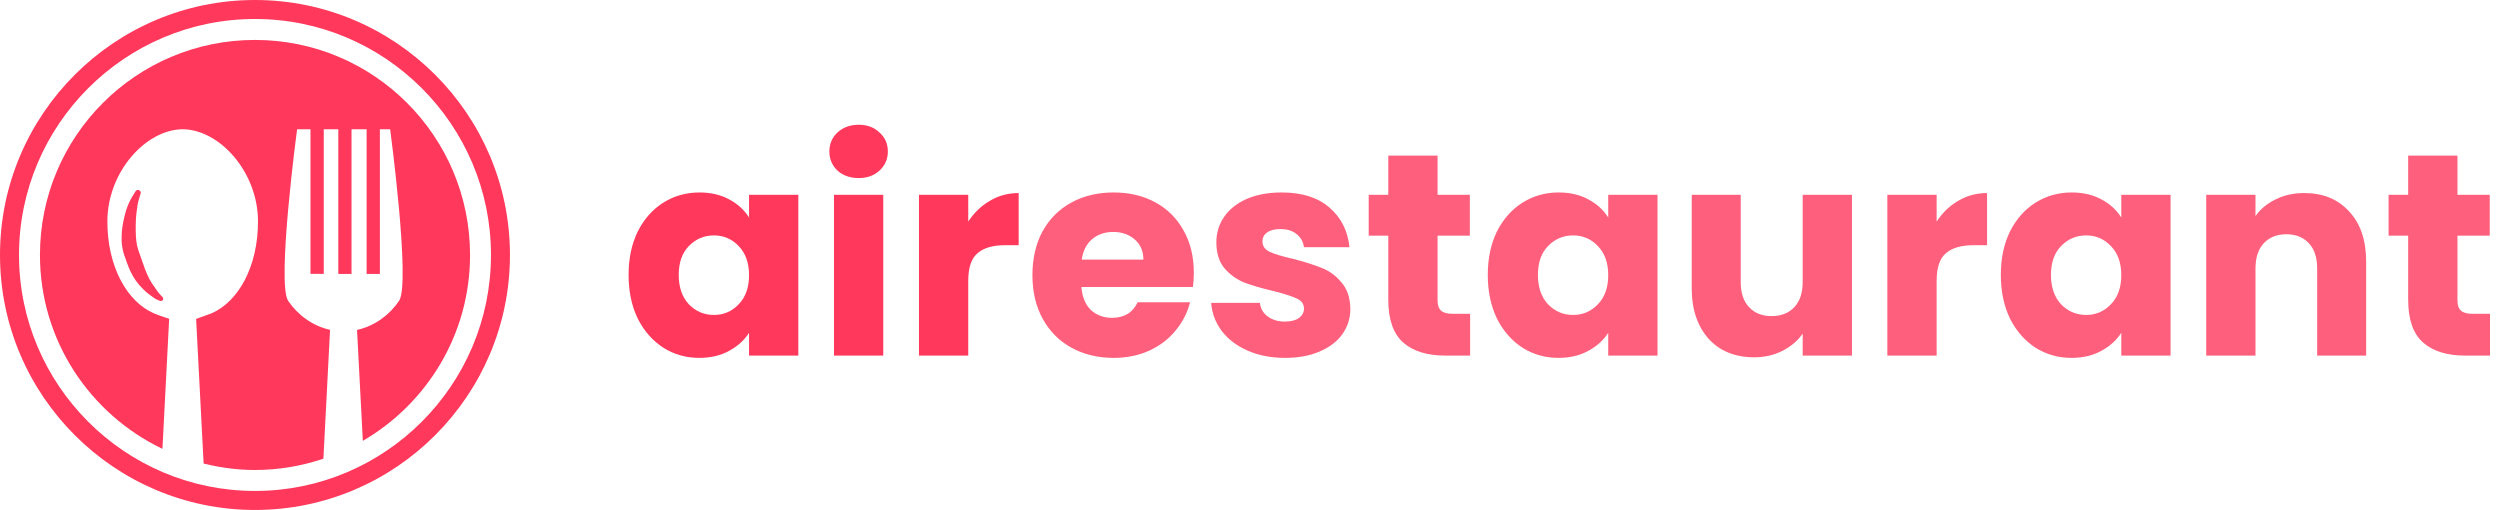 <svg width="2510" height="512" viewBox="0 0 2510 512" fill="none" xmlns="http://www.w3.org/2000/svg">
<g clip-path="url(#clip0_134_53)">
<path d="M256.015 40.093C136.766 40.093 40.11 136.749 40.11 255.999C40.11 341.921 90.431 415.89 163.087 450.64L169.845 320.061C169.845 320.061 157.134 315.889 154.351 314.531C127.39 302.655 107.804 267.687 107.804 222.303C107.804 172.78 146.211 130.124 183.343 129.772H183.483C220.622 130.123 259.03 172.779 259.03 222.303C259.03 267.687 239.42 302.64 212.515 314.531C212.303 314.624 196.897 320.218 196.897 320.218L204.444 465.406C221.006 469.482 238.225 471.874 256.045 471.874C280.077 471.874 303.092 467.781 324.686 460.546L331.373 331.156C313.75 327.28 298.717 316.06 289.295 301.984C277.624 284.5 298.28 129.757 298.28 129.757H311.718V274.968H325.062V129.773H339.656V275H352.938V129.773H368.079V275H381.406V129.773H391.718C391.718 129.773 412.375 284.516 400.688 302C391.359 315.938 376.468 327.125 359.063 331.094C358.751 331.204 358.469 331.312 358.469 331.312L364.281 442.61C428.594 405.219 471.938 335.751 471.938 256C471.905 136.75 375.249 40.093 256.015 40.093Z" fill="#FF385C"/>
<path d="M139.406 200.35C140.18 197.202 141.219 194.21 141.266 194.156C141.602 192.977 140.977 191.773 139.695 191.008C138.477 190.352 136.992 190.688 136.305 191.742C136.305 191.742 134.828 194.094 132.688 197.571C130.946 200.563 128.368 205.344 126.609 211.297C125.085 216.515 123.266 223.453 122.445 231.218C122.11 235.057 122.008 238.913 122.14 242.765C122.445 247.084 123.1 250.78 124.351 255.006C128.593 267.061 131.859 278.734 143.648 290.249C147.374 294.077 151.203 296.686 153.968 298.608L154.944 299.295C155.539 299.687 156.109 300.047 156.671 300.375C158.992 301.594 160.545 302.031 160.828 302.093C161.983 302.405 163.172 301.842 163.663 300.905C164.124 299.921 163.788 298.686 162.828 297.906C162.828 297.906 161.483 296.735 159.757 294.547C158.578 293.218 157.296 291.296 155.805 289.126C154.751 287.594 153.508 285.859 152.351 284.172C146.609 275.406 143.298 263.172 138.719 250.64C137.821 247.921 137.086 244.397 136.812 241.405C136.46 238.128 136.281 234.834 136.274 231.538C136.141 224.366 136.461 218.21 137.086 213.218C137.805 207.586 138.367 203.359 139.406 200.35Z" fill="#FF385C"/>
<path d="M256.015 0C114.868 0 0 114.843 0 255.999C0 397.124 114.868 512 256.015 512C397.157 512 512.001 397.124 512.001 255.999C512 114.843 397.157 0 256.015 0ZM256.015 492.906C125.375 492.906 19.086 386.625 19.086 255.999C19.086 125.358 125.375 19.07 256.015 19.07C386.642 19.07 492.939 125.358 492.939 255.999C492.937 386.625 386.64 492.906 256.015 492.906Z" fill="#FF385C"/>
</g>
<path d="M631.101 275.987C631.101 259.398 634.188 244.835 640.36 232.297C646.725 219.76 655.309 210.115 666.111 203.364C676.912 196.613 688.968 193.237 702.277 193.237C713.658 193.237 723.592 195.552 732.079 200.181C740.759 204.811 747.413 210.887 752.043 218.409V195.552H801.519V357H752.043V334.143C747.22 341.665 740.469 347.741 731.789 352.371C723.302 357 713.368 359.315 701.988 359.315C688.872 359.315 676.912 355.939 666.111 349.188C655.309 342.244 646.725 332.503 640.36 319.965C634.188 307.235 631.101 292.575 631.101 275.987ZM752.043 276.276C752.043 263.931 748.571 254.19 741.627 247.053C734.876 239.916 726.581 236.348 716.744 236.348C706.907 236.348 698.516 239.916 691.572 247.053C684.821 253.997 681.445 263.642 681.445 275.987C681.445 288.332 684.821 298.169 691.572 305.499C698.516 312.636 706.907 316.204 716.744 316.204C726.581 316.204 734.876 312.636 741.627 305.499C748.571 298.362 752.043 288.621 752.043 276.276ZM862.195 178.771C853.515 178.771 846.378 176.263 840.784 171.248C835.383 166.04 832.683 159.675 832.683 152.152C832.683 144.436 835.383 138.071 840.784 133.056C846.378 127.848 853.515 125.244 862.195 125.244C870.682 125.244 877.626 127.848 883.027 133.056C888.621 138.071 891.418 144.436 891.418 152.152C891.418 159.675 888.621 166.04 883.027 171.248C877.626 176.263 870.682 178.771 862.195 178.771ZM886.788 195.552V357H837.312V195.552H886.788ZM972.119 222.46C977.906 213.587 985.139 206.643 993.819 201.628C1002.5 196.42 1012.14 193.816 1022.75 193.816V246.185H1009.15C996.809 246.185 987.55 248.886 981.378 254.287C975.205 259.495 972.119 268.753 972.119 282.063V357H922.643V195.552H972.119V222.46Z" fill="#FF385C"/>
<path d="M1198.59 273.672C1198.59 278.301 1198.3 283.124 1197.72 288.139H1085.75C1086.52 298.169 1089.7 305.884 1095.3 311.285C1101.08 316.493 1108.13 319.097 1116.42 319.097C1128.76 319.097 1137.35 313.889 1142.17 303.473H1194.83C1192.13 314.082 1187.21 323.63 1180.07 332.117C1173.13 340.604 1164.35 347.259 1153.74 352.081C1143.13 356.904 1131.27 359.315 1118.16 359.315C1102.34 359.315 1088.26 355.939 1075.91 349.188C1063.57 342.437 1053.92 332.792 1046.98 320.255C1040.04 307.717 1036.56 293.057 1036.56 276.276C1036.56 259.495 1039.94 244.835 1046.69 232.297C1053.63 219.76 1063.28 210.115 1075.62 203.364C1087.97 196.613 1102.15 193.237 1118.16 193.237C1133.78 193.237 1147.67 196.516 1159.82 203.075C1171.97 209.633 1181.42 218.988 1188.17 231.14C1195.12 243.292 1198.59 257.469 1198.59 273.672ZM1147.96 260.652C1147.96 252.165 1145.06 245.414 1139.28 240.399C1133.49 235.384 1126.26 232.876 1117.58 232.876C1109.28 232.876 1102.24 235.287 1096.46 240.109C1090.86 244.932 1087.39 251.779 1086.04 260.652H1147.96ZM1290.37 359.315C1276.29 359.315 1263.75 356.904 1252.76 352.081C1241.76 347.259 1233.08 340.701 1226.72 332.407C1220.35 323.92 1216.78 314.468 1216.01 304.052H1264.91C1265.49 309.646 1268.09 314.179 1272.72 317.651C1277.35 321.123 1283.04 322.859 1289.79 322.859C1295.96 322.859 1300.69 321.701 1303.97 319.387C1307.44 316.879 1309.18 313.696 1309.18 309.839C1309.18 305.209 1306.77 301.834 1301.94 299.712C1297.12 297.397 1289.31 294.89 1278.51 292.189C1266.93 289.489 1257.29 286.692 1249.57 283.799C1241.86 280.712 1235.2 275.987 1229.61 269.621C1224.02 263.063 1221.22 254.287 1221.22 243.292C1221.22 234.033 1223.73 225.643 1228.74 218.12C1233.95 210.404 1241.47 204.328 1251.31 199.892C1261.34 195.456 1273.2 193.237 1286.9 193.237C1307.15 193.237 1323.06 198.252 1334.64 208.283C1346.4 218.313 1353.16 231.622 1354.89 248.211H1309.18C1308.41 242.617 1305.9 238.18 1301.65 234.901C1297.6 231.622 1292.2 229.983 1285.45 229.983C1279.66 229.983 1275.23 231.14 1272.14 233.455C1269.06 235.576 1267.51 238.566 1267.51 242.424C1267.51 247.053 1269.92 250.525 1274.75 252.84C1279.76 255.155 1287.48 257.469 1297.89 259.784C1309.85 262.87 1319.59 265.956 1327.12 269.043C1334.64 271.936 1341.2 276.758 1346.79 283.509C1352.58 290.068 1355.57 298.94 1355.76 310.128C1355.76 319.58 1353.06 328.067 1347.66 335.589C1342.45 342.919 1334.83 348.706 1324.8 352.949C1314.96 357.193 1303.49 359.315 1290.37 359.315ZM1476.01 315.047V357H1450.84C1432.9 357 1418.92 352.66 1408.89 343.98C1398.86 335.107 1393.84 320.737 1393.84 300.869V236.637H1374.17V195.552H1393.84V156.203H1443.32V195.552H1475.72V236.637H1443.32V301.448C1443.32 306.27 1444.47 309.742 1446.79 311.864C1449.1 313.986 1452.96 315.047 1458.36 315.047H1476.01ZM1493.73 275.987C1493.73 259.398 1496.82 244.835 1502.99 232.297C1509.36 219.76 1517.94 210.115 1528.74 203.364C1539.54 196.613 1551.6 193.237 1564.91 193.237C1576.29 193.237 1586.22 195.552 1594.71 200.181C1603.39 204.811 1610.04 210.887 1614.67 218.409V195.552H1664.15V357H1614.67V334.143C1609.85 341.665 1603.1 347.741 1594.42 352.371C1585.93 357 1576 359.315 1564.62 359.315C1551.5 359.315 1539.54 355.939 1528.74 349.188C1517.94 342.244 1509.36 332.503 1502.99 319.965C1496.82 307.235 1493.73 292.575 1493.73 275.987ZM1614.67 276.276C1614.67 263.931 1611.2 254.19 1604.26 247.053C1597.51 239.916 1589.21 236.348 1579.38 236.348C1569.54 236.348 1561.15 239.916 1554.2 247.053C1547.45 253.997 1544.08 263.642 1544.08 275.987C1544.08 288.332 1547.45 298.169 1554.2 305.499C1561.15 312.636 1569.54 316.204 1579.38 316.204C1589.21 316.204 1597.51 312.636 1604.26 305.499C1611.2 298.362 1614.67 288.621 1614.67 276.276ZM1859.37 195.552V357H1809.89V335.011C1804.88 342.148 1798.03 347.934 1789.35 352.371C1780.86 356.614 1771.41 358.736 1760.99 358.736C1748.65 358.736 1737.75 356.036 1728.3 350.635C1718.85 345.041 1711.52 337.036 1706.31 326.62C1701.1 316.204 1698.5 303.956 1698.5 289.875V195.552H1747.68V283.22C1747.68 294.022 1750.48 302.412 1756.07 308.392C1761.67 314.372 1769.19 317.361 1778.64 317.361C1788.29 317.361 1795.91 314.372 1801.5 308.392C1807.09 302.412 1809.89 294.022 1809.89 283.22V195.552H1859.37ZM1944.38 222.46C1950.17 213.587 1957.4 206.643 1966.08 201.628C1974.76 196.42 1984.41 193.816 1995.01 193.816V246.185H1981.42C1969.07 246.185 1959.81 248.886 1953.64 254.287C1947.47 259.495 1944.38 268.753 1944.38 282.063V357H1894.9V195.552H1944.38V222.46ZM2008.83 275.987C2008.83 259.398 2011.91 244.835 2018.08 232.297C2024.45 219.76 2033.03 210.115 2043.83 203.364C2054.64 196.613 2066.69 193.237 2080 193.237C2091.38 193.237 2101.32 195.552 2109.8 200.181C2118.48 204.811 2125.14 210.887 2129.77 218.409V195.552H2179.24V357H2129.77V334.143C2124.94 341.665 2118.19 347.741 2109.51 352.371C2101.03 357 2091.09 359.315 2079.71 359.315C2066.6 359.315 2054.64 355.939 2043.83 349.188C2033.03 342.244 2024.45 332.503 2018.08 319.965C2011.91 307.235 2008.83 292.575 2008.83 275.987ZM2129.77 276.276C2129.77 263.931 2126.29 254.19 2119.35 247.053C2112.6 239.916 2104.31 236.348 2094.47 236.348C2084.63 236.348 2076.24 239.916 2069.3 247.053C2062.54 253.997 2059.17 263.642 2059.17 275.987C2059.17 288.332 2062.54 298.169 2069.3 305.499C2076.24 312.636 2084.63 316.204 2094.47 316.204C2104.31 316.204 2112.6 312.636 2119.35 305.499C2126.29 298.362 2129.77 288.621 2129.77 276.276ZM2313.41 193.816C2332.31 193.816 2347.36 199.988 2358.55 212.333C2369.93 224.485 2375.62 241.267 2375.62 262.677V357H2326.43V269.332C2326.43 258.53 2323.63 250.14 2318.04 244.16C2312.45 238.18 2304.92 235.191 2295.47 235.191C2286.02 235.191 2278.5 238.18 2272.9 244.16C2267.31 250.14 2264.51 258.53 2264.51 269.332V357H2215.04V195.552H2264.51V216.963C2269.53 209.826 2276.28 204.232 2284.77 200.181C2293.25 195.938 2302.8 193.816 2313.41 193.816ZM2499.98 315.047V357H2474.81C2456.87 357 2442.88 352.66 2432.85 343.98C2422.82 335.107 2417.81 320.737 2417.81 300.869V236.637H2398.13V195.552H2417.81V156.203H2467.29V195.552H2499.69V236.637H2467.29V301.448C2467.29 306.27 2468.44 309.742 2470.76 311.864C2473.07 313.986 2476.93 315.047 2482.33 315.047H2499.98Z" fill="#FE5F7C"/>
<defs>
<clipPath id="clip0_134_53">
<rect width="512" height="512" fill="white"/>
</clipPath>
</defs>
</svg>

